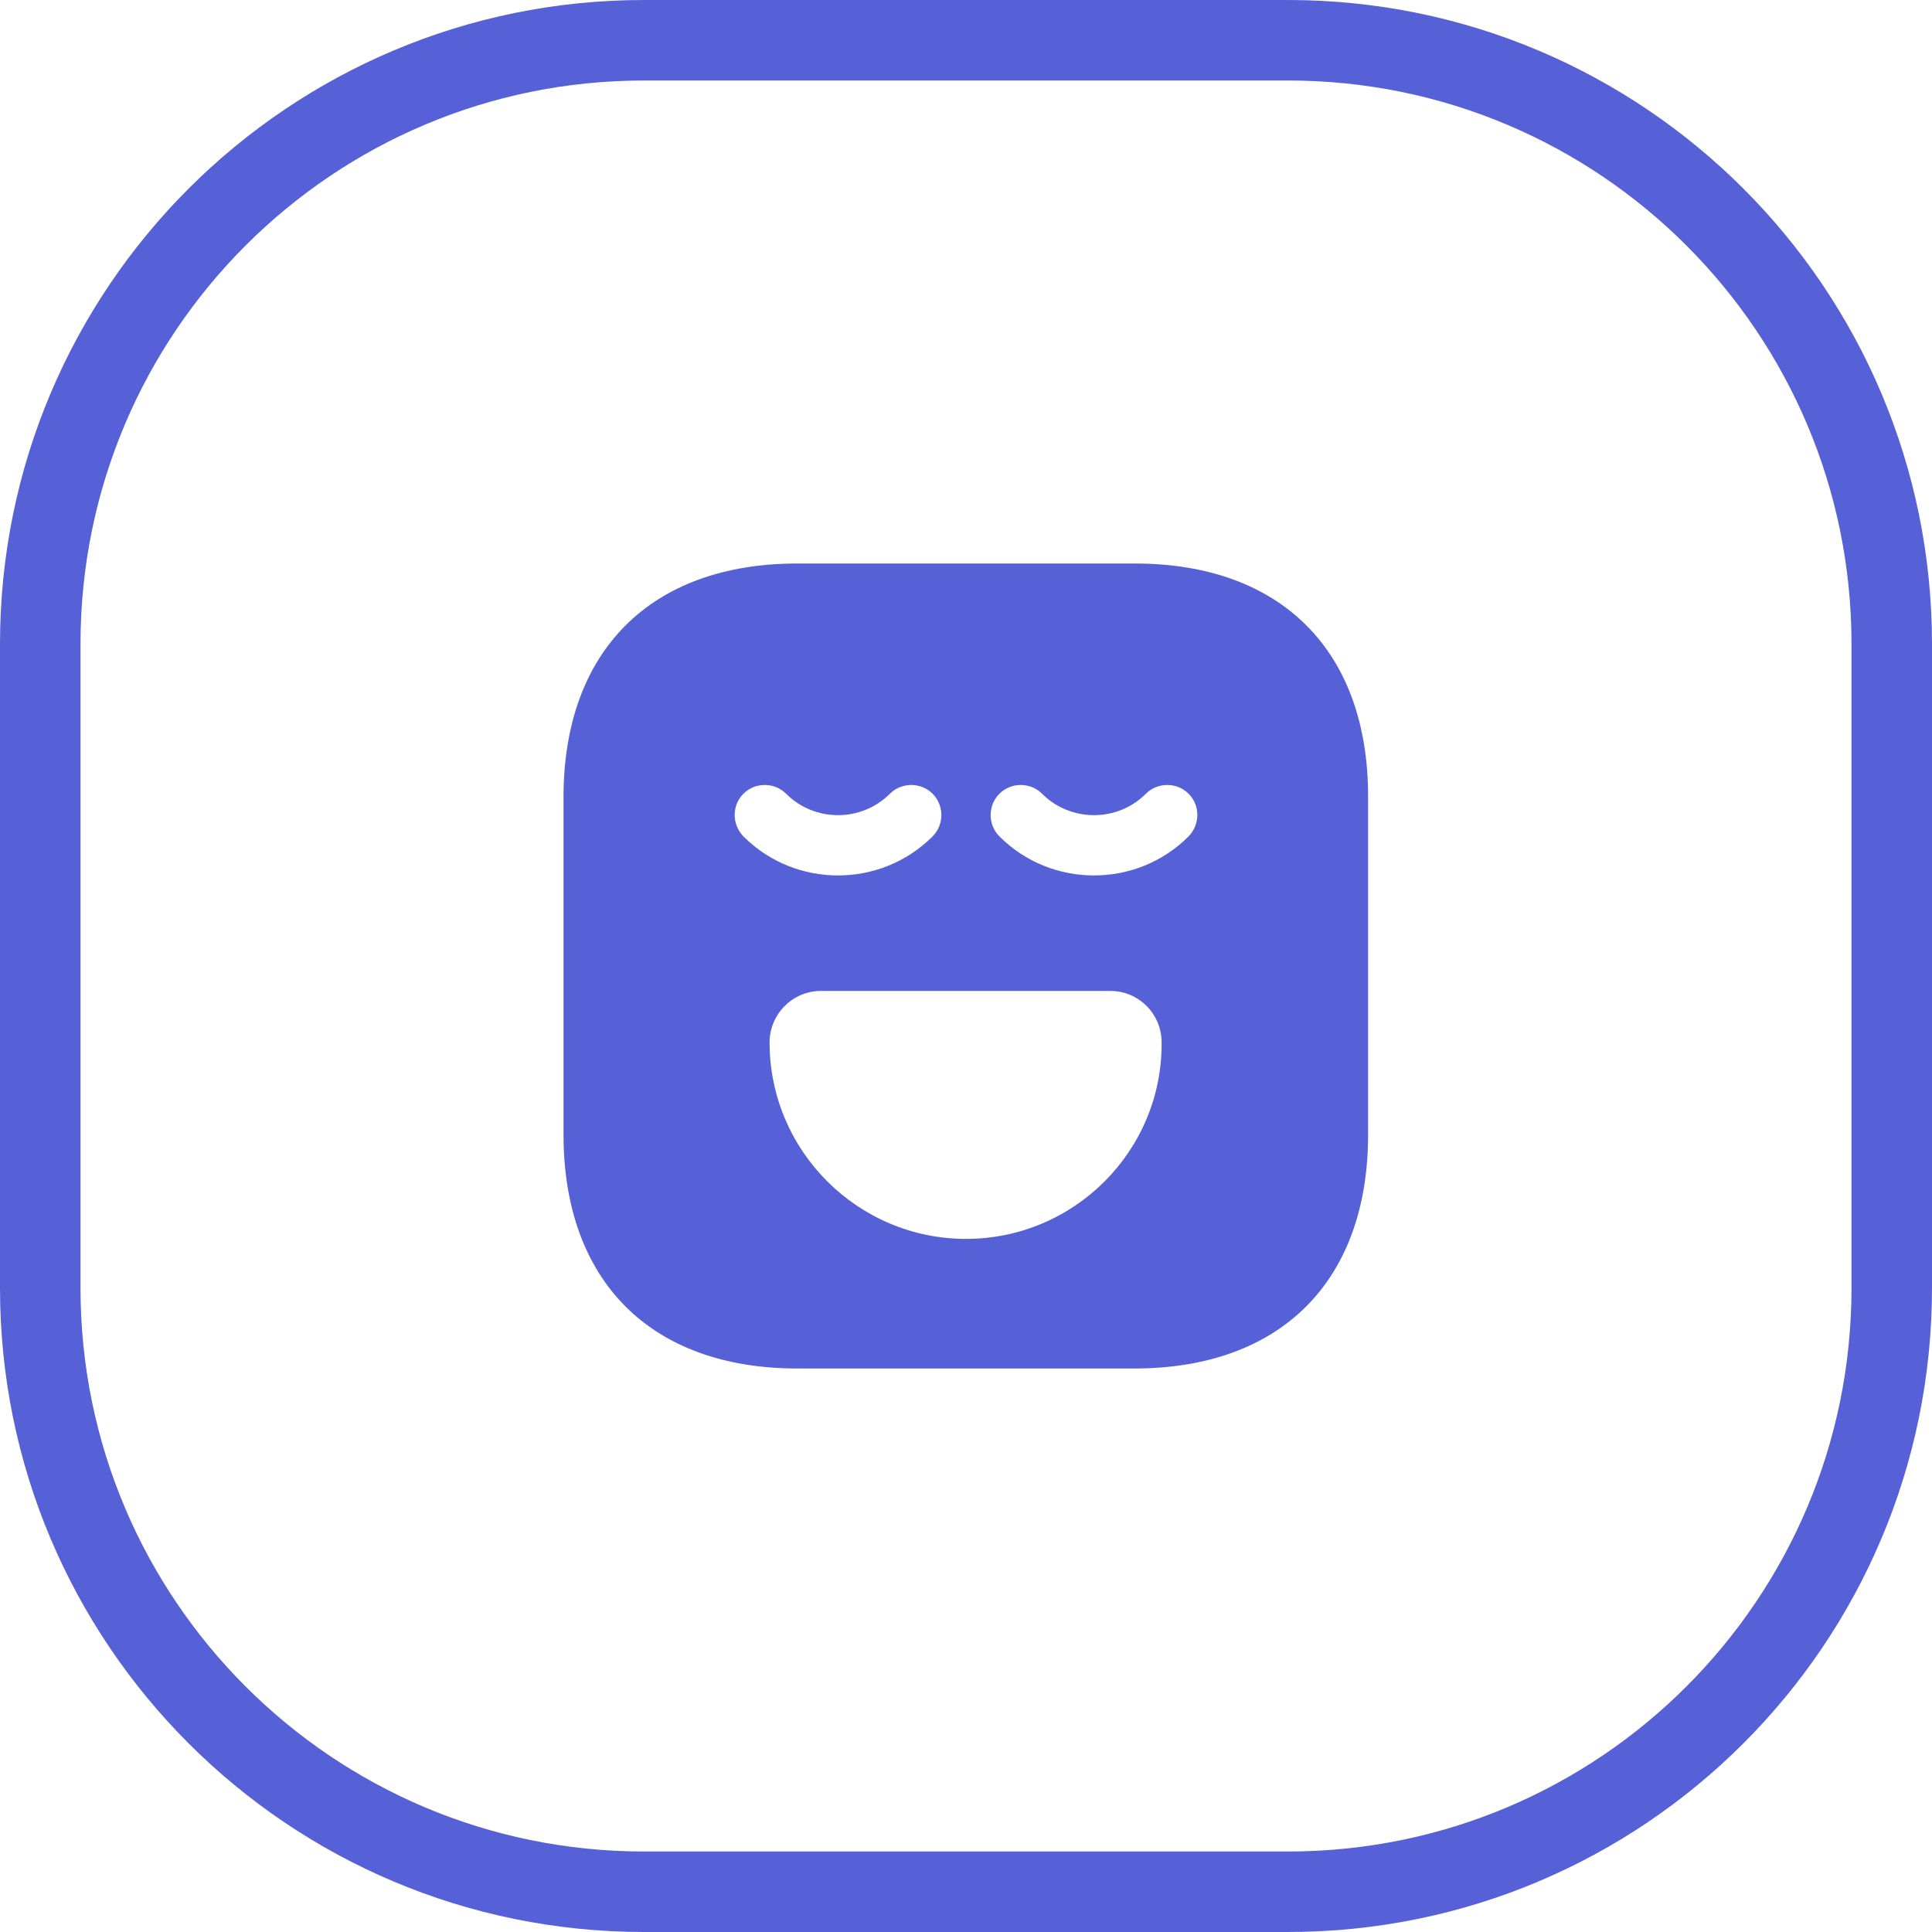 <svg width="48" height="48" viewBox="0 0 48 48" fill="none" xmlns="http://www.w3.org/2000/svg">
<g clip-path="url(#clip0_173_1997)">
<path fill-rule="evenodd" clip-rule="evenodd" d="M32 2H16C8.268 2 2 8.268 2 16V32C2 39.732 8.268 46 16 46H32C39.732 46 46 39.732 46 32V16C46 8.268 39.732 2 32 2ZM16 0C7.163 0 0 7.163 0 16V32C0 40.837 7.163 48 16 48H32C40.837 48 48 40.837 48 32V16C48 7.163 40.837 0 32 0H16Z" fill="#5761D7"/>
<path d="M28.19 14H19.81C16.17 14 14 16.17 14 19.81V28.18C14 31.83 16.17 34 19.81 34H28.18C31.82 34 33.99 31.83 33.99 28.19V19.81C34 16.17 31.83 14 28.19 14ZM18.47 19.72C18.76 19.43 19.24 19.43 19.53 19.72C20.24 20.43 21.4 20.43 22.11 19.72C22.4 19.43 22.88 19.43 23.17 19.72C23.46 20.01 23.46 20.49 23.17 20.78C22.52 21.43 21.67 21.75 20.82 21.75C19.97 21.75 19.12 21.43 18.47 20.78C18.18 20.48 18.18 20.01 18.47 19.72ZM24 30.78C21.31 30.78 19.12 28.59 19.12 25.9C19.12 25.2 19.69 24.62 20.39 24.62H27.59C28.29 24.62 28.86 25.19 28.86 25.9C28.88 28.59 26.69 30.78 24 30.78ZM29.53 20.78C28.88 21.43 28.03 21.75 27.18 21.75C26.33 21.75 25.48 21.43 24.83 20.78C24.54 20.49 24.54 20.01 24.83 19.72C25.12 19.43 25.6 19.43 25.89 19.72C26.6 20.43 27.76 20.43 28.47 19.72C28.76 19.43 29.24 19.43 29.53 19.72C29.82 20.01 29.82 20.48 29.53 20.78Z" fill="#5761D7"/>
</g>
<defs>
<clipPath id="clip0_173_1997">
<rect width="48" height="48" fill="white"/>
</clipPath>
</defs>
</svg>
